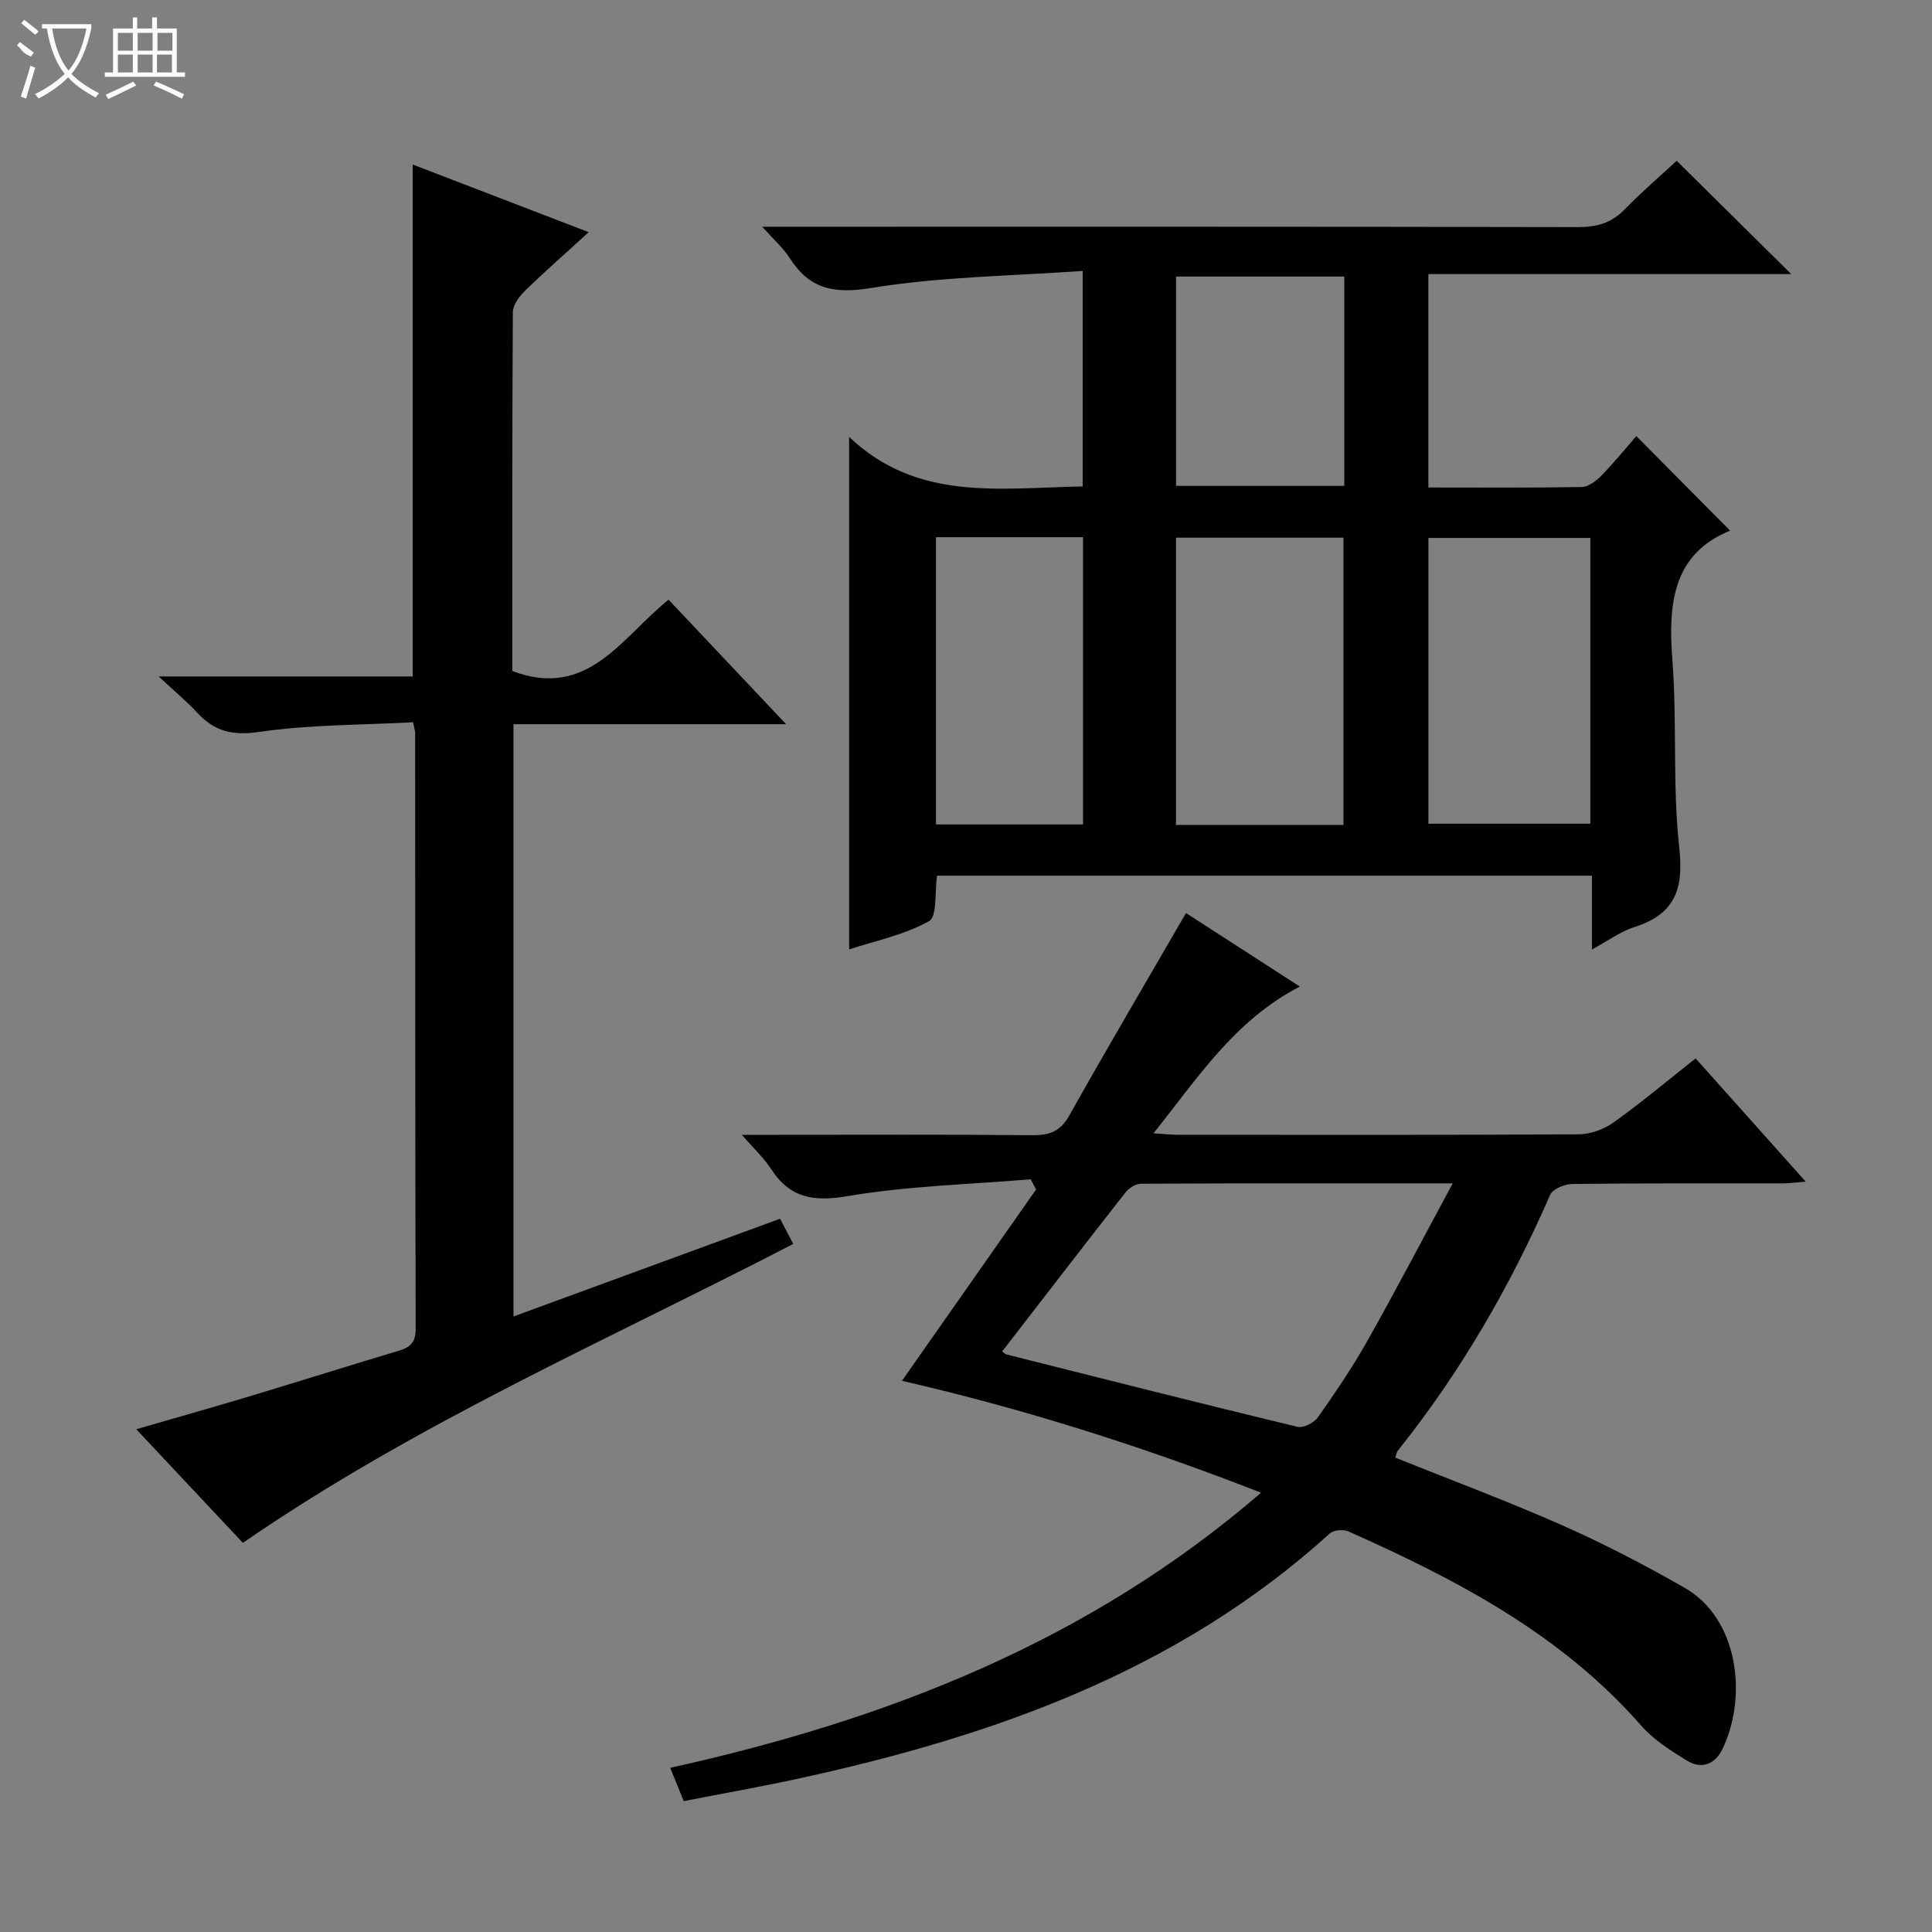 <svg enable-background="new 0 0 400 400" viewBox="0 0 400 400" xmlns="http://www.w3.org/2000/svg"><rect x="0" y="0" width="400" height="400" fill="#808080" stroke="none"/><g fill="#010102"><path d="m175.8 90.45c14.13 13.47 31.27 10.56 48.36 10.26 0-14.42 0-28.79 0-44.62-14.71 1.06-29.37 1.18-43.68 3.52-7.83 1.28-12.87.27-17.02-6.24-1.3-2.03-3.19-3.67-5.65-6.43h6.35c54.15 0 108.29-.04 162.44.08 3.92.01 6.97-.79 9.74-3.64 3.59-3.69 7.51-7.04 10.8-10.09 8.01 7.92 15.88 15.71 23.72 23.46-24.48 0-49.64 0-75.13 0v44.18c10.8 0 21.26.09 31.73-.1 1.38-.03 2.98-1.22 4.04-2.3 2.66-2.73 5.07-5.71 7.28-8.24 6.65 6.71 13.15 13.25 19.42 19.57-11.85 4.84-12.86 15.05-11.95 26.83.99 12.92 0 26.02 1.43 38.87.97 8.67-1 13.76-9.36 16.4-2.76.87-5.21 2.72-8.73 4.62 0-3.27 0-5.68 0-8.09 0-2.3 0-4.6 0-7.19-45.54 0-90.57 0-135.58 0-.51 3.39.05 8.46-1.67 9.42-5.08 2.84-11.07 4.05-16.53 5.84-.01-35.17-.01-69.85-.01-106.11zm102.35 80.34c0-20.19 0-39.87 0-59.47-11.86 0-23.27 0-34.67 0v59.47zm17.59-.25h33.53c0-19.99 0-39.57 0-59.17-11.37 0-22.42 0-33.53 0zm-101.96-59.32v59.47h30.45c0-19.96 0-39.68 0-59.47-10.32 0-20.27 0-30.45 0zm49.71-53.96v43.33h34.83c0-14.58 0-28.83 0-43.33-11.68 0-23.1 0-34.83 0z"/><path d="m288.89 301.79c11.61 4.67 23.26 9.01 34.61 14.03 8.63 3.82 17.05 8.21 25.25 12.89 11.07 6.31 13.15 22.3 7.91 33.32-1.56 3.28-4.35 4.36-7.42 2.47-3.37-2.07-6.88-4.3-9.45-7.23-16.58-18.93-38.16-30.21-60.6-40.2-1.05-.47-3.07-.31-3.86.41-31.5 28.57-69.91 42.08-110.49 50.86-7.61 1.65-15.29 3-23.28 4.56-.94-2.32-1.73-4.27-2.8-6.89 44.79-9.92 86.52-26.07 122.33-56.96-24.79-9.69-49.47-17.45-74.35-23.17 9.22-13.15 18.5-26.38 27.77-39.61-.37-.7-.75-1.4-1.12-2.11-12.64 1.06-25.4 1.37-37.86 3.48-7.12 1.21-11.98.42-15.91-5.64-1.48-2.29-3.56-4.2-6.03-7.05h7.21c17.66 0 35.32-.09 52.98.08 3.52.03 5.75-.78 7.59-4.05 7.8-13.9 15.89-27.63 24.18-41.94 7.32 4.73 15.03 9.71 23.56 15.21-13.61 7.09-21.11 18.94-30.3 30.39 2.23.14 3.64.3 5.04.3 27.65.01 55.31.07 82.96-.09 2.43-.01 5.21-1.01 7.2-2.42 5.68-4.05 11.04-8.55 17.05-13.3 7.48 8.37 14.84 16.61 22.79 25.51-2.08.17-3.44.36-4.81.37-14.49.02-28.99-.06-43.48.12-1.59.02-4.09 1.03-4.62 2.25-8.29 19.01-18.6 36.79-31.56 53-.26.32-.3.85-.49 1.41zm-81.4-21.99c.34.25.58.55.87.62 20.07 5.05 40.14 10.14 60.26 14.99 1.22.29 3.43-.82 4.23-1.96 3.63-5.15 7.19-10.4 10.28-15.89 5.91-10.49 11.5-21.18 17.64-32.56-22.37 0-43.47-.03-64.57.08-1.08.01-2.48.91-3.19 1.82-8.51 10.84-16.91 21.76-25.52 32.9z"/><path d="m50.29 319.43c-7.05-7.51-14.28-15.22-22.08-23.52 8.52-2.47 16.28-4.66 23.99-6.98 10.16-3.06 20.28-6.26 30.45-9.3 2.36-.71 3.42-1.77 3.41-4.49-.11-41.15-.09-82.29-.11-123.44 0-.32-.12-.64-.43-2.16-10.5.57-21.3.46-31.87 2-5.51.8-9.2-.1-12.76-3.93-2.23-2.4-4.77-4.5-8.04-7.56h52.59c0-35.61 0-70.62 0-105.99 11.88 4.57 23.76 9.13 36.44 14.01-4.77 4.36-9.08 8.14-13.18 12.13-1.19 1.16-2.52 2.94-2.52 4.44-.16 24.81-.11 49.63-.11 74.29 15.68 5.93 22.64-6.99 32.35-14.77 7.9 8.36 15.69 16.61 24.34 25.78-19.53 0-37.87 0-56.45 0v122.62c18.42-6.75 36.57-13.4 55.19-20.23.94 1.78 1.81 3.44 2.74 5.21-38.38 19.88-77.79 36.98-113.95 61.89z"/></g><path d="m6.4 11.7c-2-.8-1.9-1.6-2.9-2.3l.6-.7c.9.7 1.9 1.4 2.9 2.2zm-2.1 8.3c.7-2.1 1.4-4.2 2-6.4.2.1.6.3 1 .4-.7 2.3-1.3 4.4-1.9 6.4zm3-12.8c-1.1-.9-2.1-1.7-2.9-2.4l.6-.7c1 .8 2 1.5 3 2.4zm1.4-1.3v-.9h10.2v.9c-.9 4.2-2.3 7.3-4.1 9.4 1.3 1.4 3.2 2.7 5.7 4-.2.2-.4.5-.7.9-2.5-1.4-4.4-2.7-5.7-4.2-1.4 1.5-3.5 3-6.1 4.4 0 0 0 0-.1-.1-.3-.4-.5-.7-.7-.8 2.7-1.3 4.7-2.8 6.2-4.2-1.8-2.2-3-5.3-3.7-9.4zm9.2 0h-7.1c.6 3.8 1.7 6.7 3.4 8.7 1.7-2 2.9-4.8 3.7-8.7z" fill="#fbfcfa"/><path d="m31.6 3.6h.9v2.3h4.1v9.1h1.7v.9h-16.6v-.9h1.7v-9.1h4.1v-2.3h.9v2.3h3.1v-2.3zm-4 13.3.6.8c-1.9.9-3.8 1.9-5.8 2.8-.2-.3-.3-.6-.5-.9 2-.9 3.9-1.8 5.7-2.7zm-3.2-10.1v3.7h3.1v-3.7zm0 4.5v3.7h3.1v-3.7zm4.1-4.5v3.7h3.1v-3.7zm0 4.5v3.7h3.1v-3.7zm9.1 9.1c-2.1-1.1-4.1-2-5.8-2.7l.5-.8c2.2.9 4.1 1.8 5.8 2.6l-.4.9zm-1.9-13.6h-3.1v3.7h3.1zm-3.2 4.5v3.7h3.1v-3.7z" fill="#fbfcfa"/></svg>